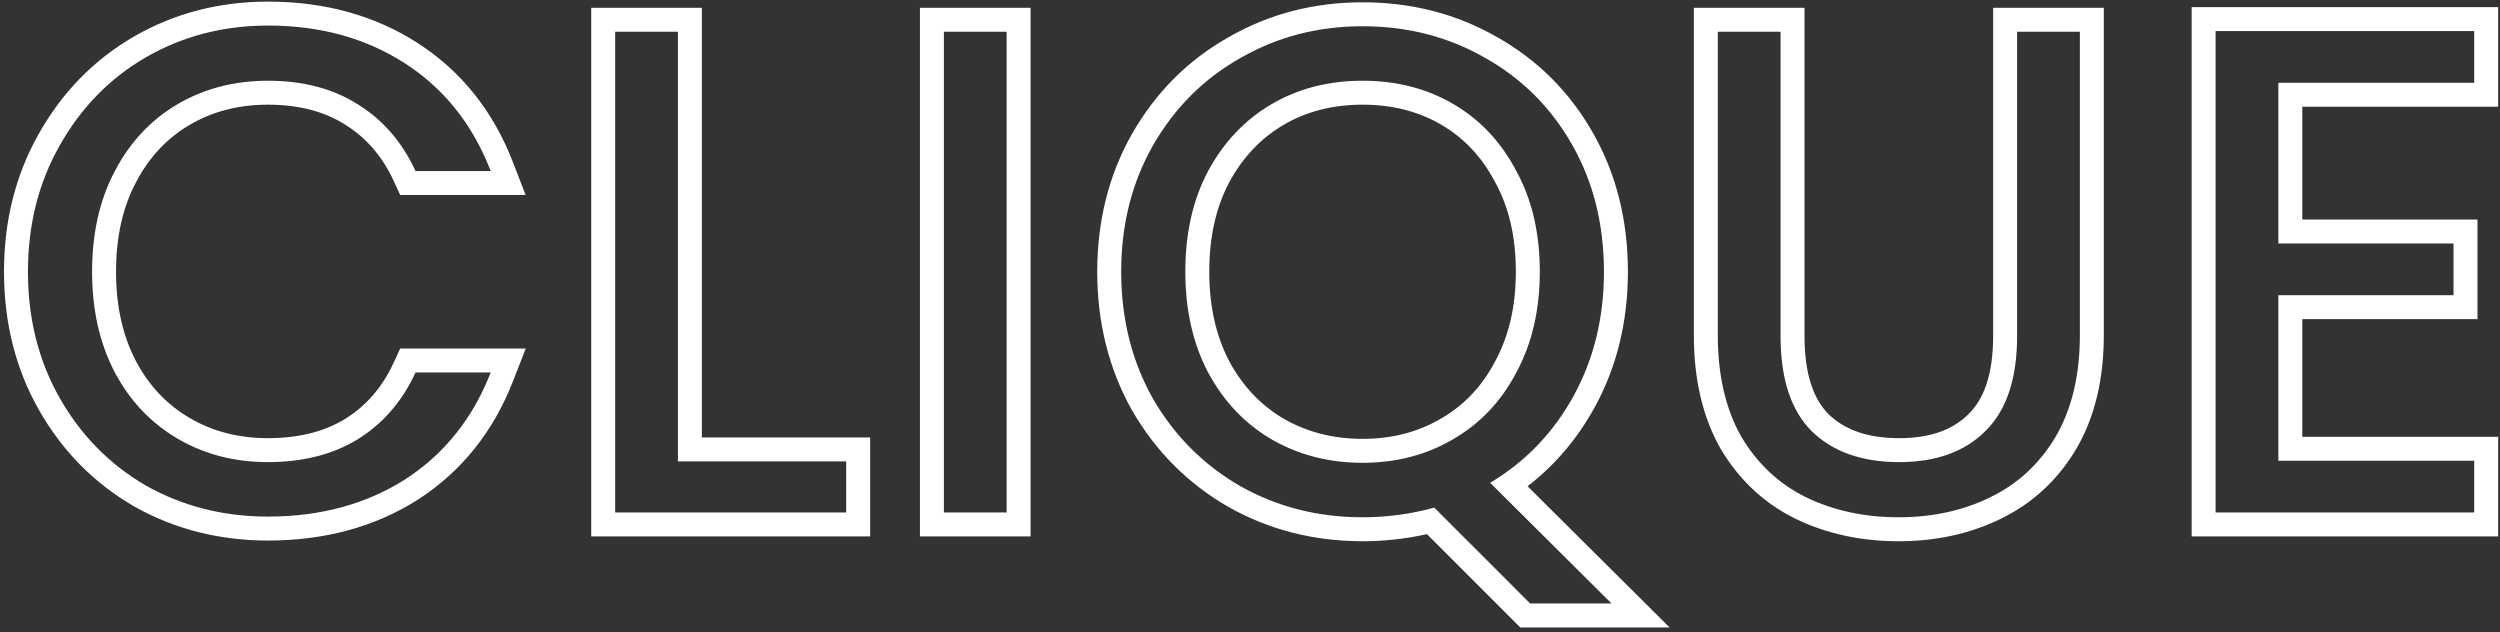<svg width="522" height="132" viewBox="0 0 522 132" fill="none" xmlns="http://www.w3.org/2000/svg">
<rect x="0" y="0" width="522" height="132" fill="#333333" stroke="none"/>
<path fill-rule="evenodd" clip-rule="evenodd" d="M100.21 82.768C96.489 89.99 91.287 95.764 84.604 100.088C76.444 105.272 66.892 107.864 55.948 107.864C46.636 107.864 38.14 105.704 30.46 101.384C22.876 96.968 16.876 90.872 12.46 83.096C8.044 75.32 5.836 66.536 5.836 56.744C5.836 46.952 8.044 38.168 12.46 30.392C16.876 22.52 22.876 16.376 30.46 11.96C38.14 7.544 46.636 5.336 55.948 5.336C66.892 5.336 76.444 7.976 84.604 13.256C91.301 17.59 96.511 23.411 100.234 30.72C101.047 32.316 101.789 33.982 102.46 35.72H86.764C83.98 29.672 79.948 25.016 74.668 21.752C69.484 18.488 63.244 16.856 55.948 16.856C48.94 16.856 42.652 18.488 37.084 21.752C31.516 25.016 27.148 29.672 23.98 35.72C20.812 41.672 19.228 48.68 19.228 56.744C19.228 64.712 20.812 71.72 23.98 77.768C27.148 83.72 31.516 88.328 37.084 91.592C42.652 94.856 48.94 96.488 55.948 96.488C63.244 96.488 69.484 94.904 74.668 91.736C79.948 88.472 83.98 83.816 86.764 77.768H102.46C101.782 79.505 101.032 81.172 100.21 82.768ZM72.05 87.476C76.427 84.767 79.82 80.896 82.222 75.677L83.561 72.768H109.776L107.118 79.585C103.017 90.1 96.416 98.4 87.32 104.286L87.302 104.297L87.285 104.308C78.221 110.067 67.712 112.864 55.948 112.864C45.828 112.864 36.48 110.507 28.008 105.742L27.976 105.724L27.944 105.705C19.581 100.836 12.956 94.094 8.112 85.565C3.229 76.966 0.836 67.317 0.836 56.744C0.836 46.176 3.226 36.53 8.105 27.934C12.944 19.313 19.57 12.515 27.944 7.639L27.956 7.632L27.967 7.625C36.445 2.751 45.807 0.336 55.948 0.336C67.73 0.336 78.252 3.19 87.32 9.058C96.429 14.952 103.028 23.311 107.124 33.919L109.75 40.72H83.561L82.222 37.811C79.818 32.588 76.421 28.714 72.039 26.005L72.021 25.994L72.004 25.983C67.759 23.31 62.483 21.856 55.948 21.856C49.75 21.856 44.348 23.289 39.612 26.066C34.899 28.828 31.169 32.771 28.409 38.04L28.401 38.055L28.393 38.069C25.679 43.169 24.228 49.34 24.228 56.744C24.228 64.032 25.671 70.215 28.401 75.433C31.154 80.6 34.883 84.506 39.612 87.278C44.348 90.055 49.75 91.488 55.948 91.488C62.504 91.488 67.797 90.072 72.05 87.476ZM181.686 91.344V112H123.446V1.632H146.55V91.344H181.686ZM141.55 96.344V6.632H128.446V107H176.686V96.344H141.55ZM215.186 1.632V112H192.082V1.632H215.186ZM317.425 131.008L297.943 111.526C293.533 112.514 289.051 113.008 284.504 113.008C274.384 113.008 265.036 110.651 256.564 105.886L256.544 105.874L256.523 105.863C248.071 101.003 241.348 94.272 236.403 85.749L236.385 85.718L236.367 85.686C231.497 77.004 229.104 67.318 229.104 56.744C229.104 46.171 231.497 36.522 236.38 27.923L236.385 27.914L236.39 27.906C241.332 19.282 248.063 12.533 256.544 7.758C265.016 2.891 274.372 0.48 284.504 0.48C294.722 0.48 304.127 2.886 312.608 7.758C321.082 12.529 327.774 19.232 332.628 27.779C337.515 36.385 339.904 46.084 339.904 56.744C339.904 67.104 337.617 76.587 332.949 85.074C329.351 91.616 324.68 97.114 318.96 101.528L348.608 131.008H317.425ZM310.136 12.104C302.456 7.688 293.912 5.48 284.504 5.48C275.192 5.48 266.696 7.688 259.016 12.104C251.336 16.424 245.24 22.52 240.728 30.392C236.312 38.168 234.104 46.952 234.104 56.744C234.104 66.536 236.312 75.368 240.728 83.24C245.24 91.016 251.336 97.112 259.016 101.528C266.696 105.848 275.192 108.008 284.504 108.008C289.592 108.008 294.584 107.336 299.48 105.992L319.496 126.008H336.488L311.144 100.808C312.619 99.927 314.031 98.981 315.38 97.969C320.791 93.913 325.187 88.811 328.568 82.664C332.792 74.984 334.904 66.344 334.904 56.744C334.904 46.856 332.696 38.024 328.28 30.248C323.864 22.472 317.816 16.424 310.136 12.104ZM300.855 87.413L300.871 87.404C305.676 84.635 309.438 80.695 312.187 75.448L312.201 75.421L312.216 75.393C315.027 70.184 316.512 64.016 316.512 56.744C316.512 49.362 315.022 43.212 312.232 38.124L312.209 38.082L312.187 38.04C309.427 32.771 305.696 28.828 300.983 26.066C296.258 23.295 290.811 21.856 284.504 21.856C278.197 21.856 272.75 23.295 268.024 26.066C263.301 28.834 259.512 32.792 256.654 38.083C253.945 43.18 252.496 49.346 252.496 56.744C252.496 64.026 253.937 70.205 256.663 75.421C259.517 80.698 263.297 84.647 268.008 87.413C272.854 90.202 278.314 91.632 284.504 91.632C290.702 91.632 296.103 90.199 300.839 87.422L300.855 87.413ZM265.496 91.736C259.928 88.472 255.512 83.816 252.248 77.768C249.08 71.72 247.496 64.712 247.496 56.744C247.496 48.68 249.08 41.672 252.248 35.72C255.512 29.672 259.928 25.016 265.496 21.752C271.064 18.488 277.4 16.856 284.504 16.856C291.608 16.856 297.944 18.488 303.512 21.752C309.08 25.016 313.448 29.672 316.616 35.72C319.88 41.672 321.512 48.68 321.512 56.744C321.512 64.712 319.88 71.72 316.616 77.768C313.448 83.816 309.032 88.472 303.368 91.736C297.8 95 291.512 96.632 284.504 96.632C277.496 96.632 271.16 95 265.496 91.736ZM376.78 1.632V70.136C376.78 78.331 378.763 83.427 381.777 86.453C385.031 89.626 389.738 91.488 396.548 91.488C403.262 91.488 407.857 89.628 411.013 86.472L411.032 86.453L411.052 86.434C414.147 83.406 416.172 78.321 416.172 70.136V1.632H439.276V69.992C439.276 79.008 437.461 86.984 433.555 93.679L433.546 93.695L433.536 93.711C429.694 100.188 424.412 105.101 417.748 108.326C411.319 111.483 404.171 113.008 396.404 113.008C388.631 113.008 381.443 111.48 374.932 108.334L374.917 108.327L374.903 108.319C368.328 105.088 363.105 100.172 359.272 93.711L359.247 93.668L359.222 93.625C355.435 86.941 353.676 78.986 353.676 69.992V1.632H376.78ZM378.26 90.008C373.94 85.688 371.78 79.064 371.78 70.136V6.632H358.676V69.992C358.676 78.344 360.308 85.4 363.572 91.16C366.932 96.824 371.444 101.048 377.108 103.832C382.868 106.616 389.3 108.008 396.404 108.008C403.508 108.008 409.892 106.616 415.556 103.832C421.316 101.048 425.876 96.824 429.236 91.16C432.596 85.4 434.276 78.344 434.276 69.992V6.632H421.172V70.136C421.172 79.064 418.964 85.688 414.548 90.008C410.228 94.328 404.228 96.488 396.548 96.488C388.772 96.488 382.676 94.328 378.26 90.008ZM517.296 45.84V66.64H480.72V91.2H521.616V112H457.616V1.488H521.616V22.288H480.72V45.84H517.296ZM475.72 17.288H516.616V6.488H462.616V107H516.616V96.2H475.72V61.64H512.296V50.84H475.72V17.288ZM210.186 6.632H197.082V107H210.186V6.632Z" fill="white"/>
</svg>
